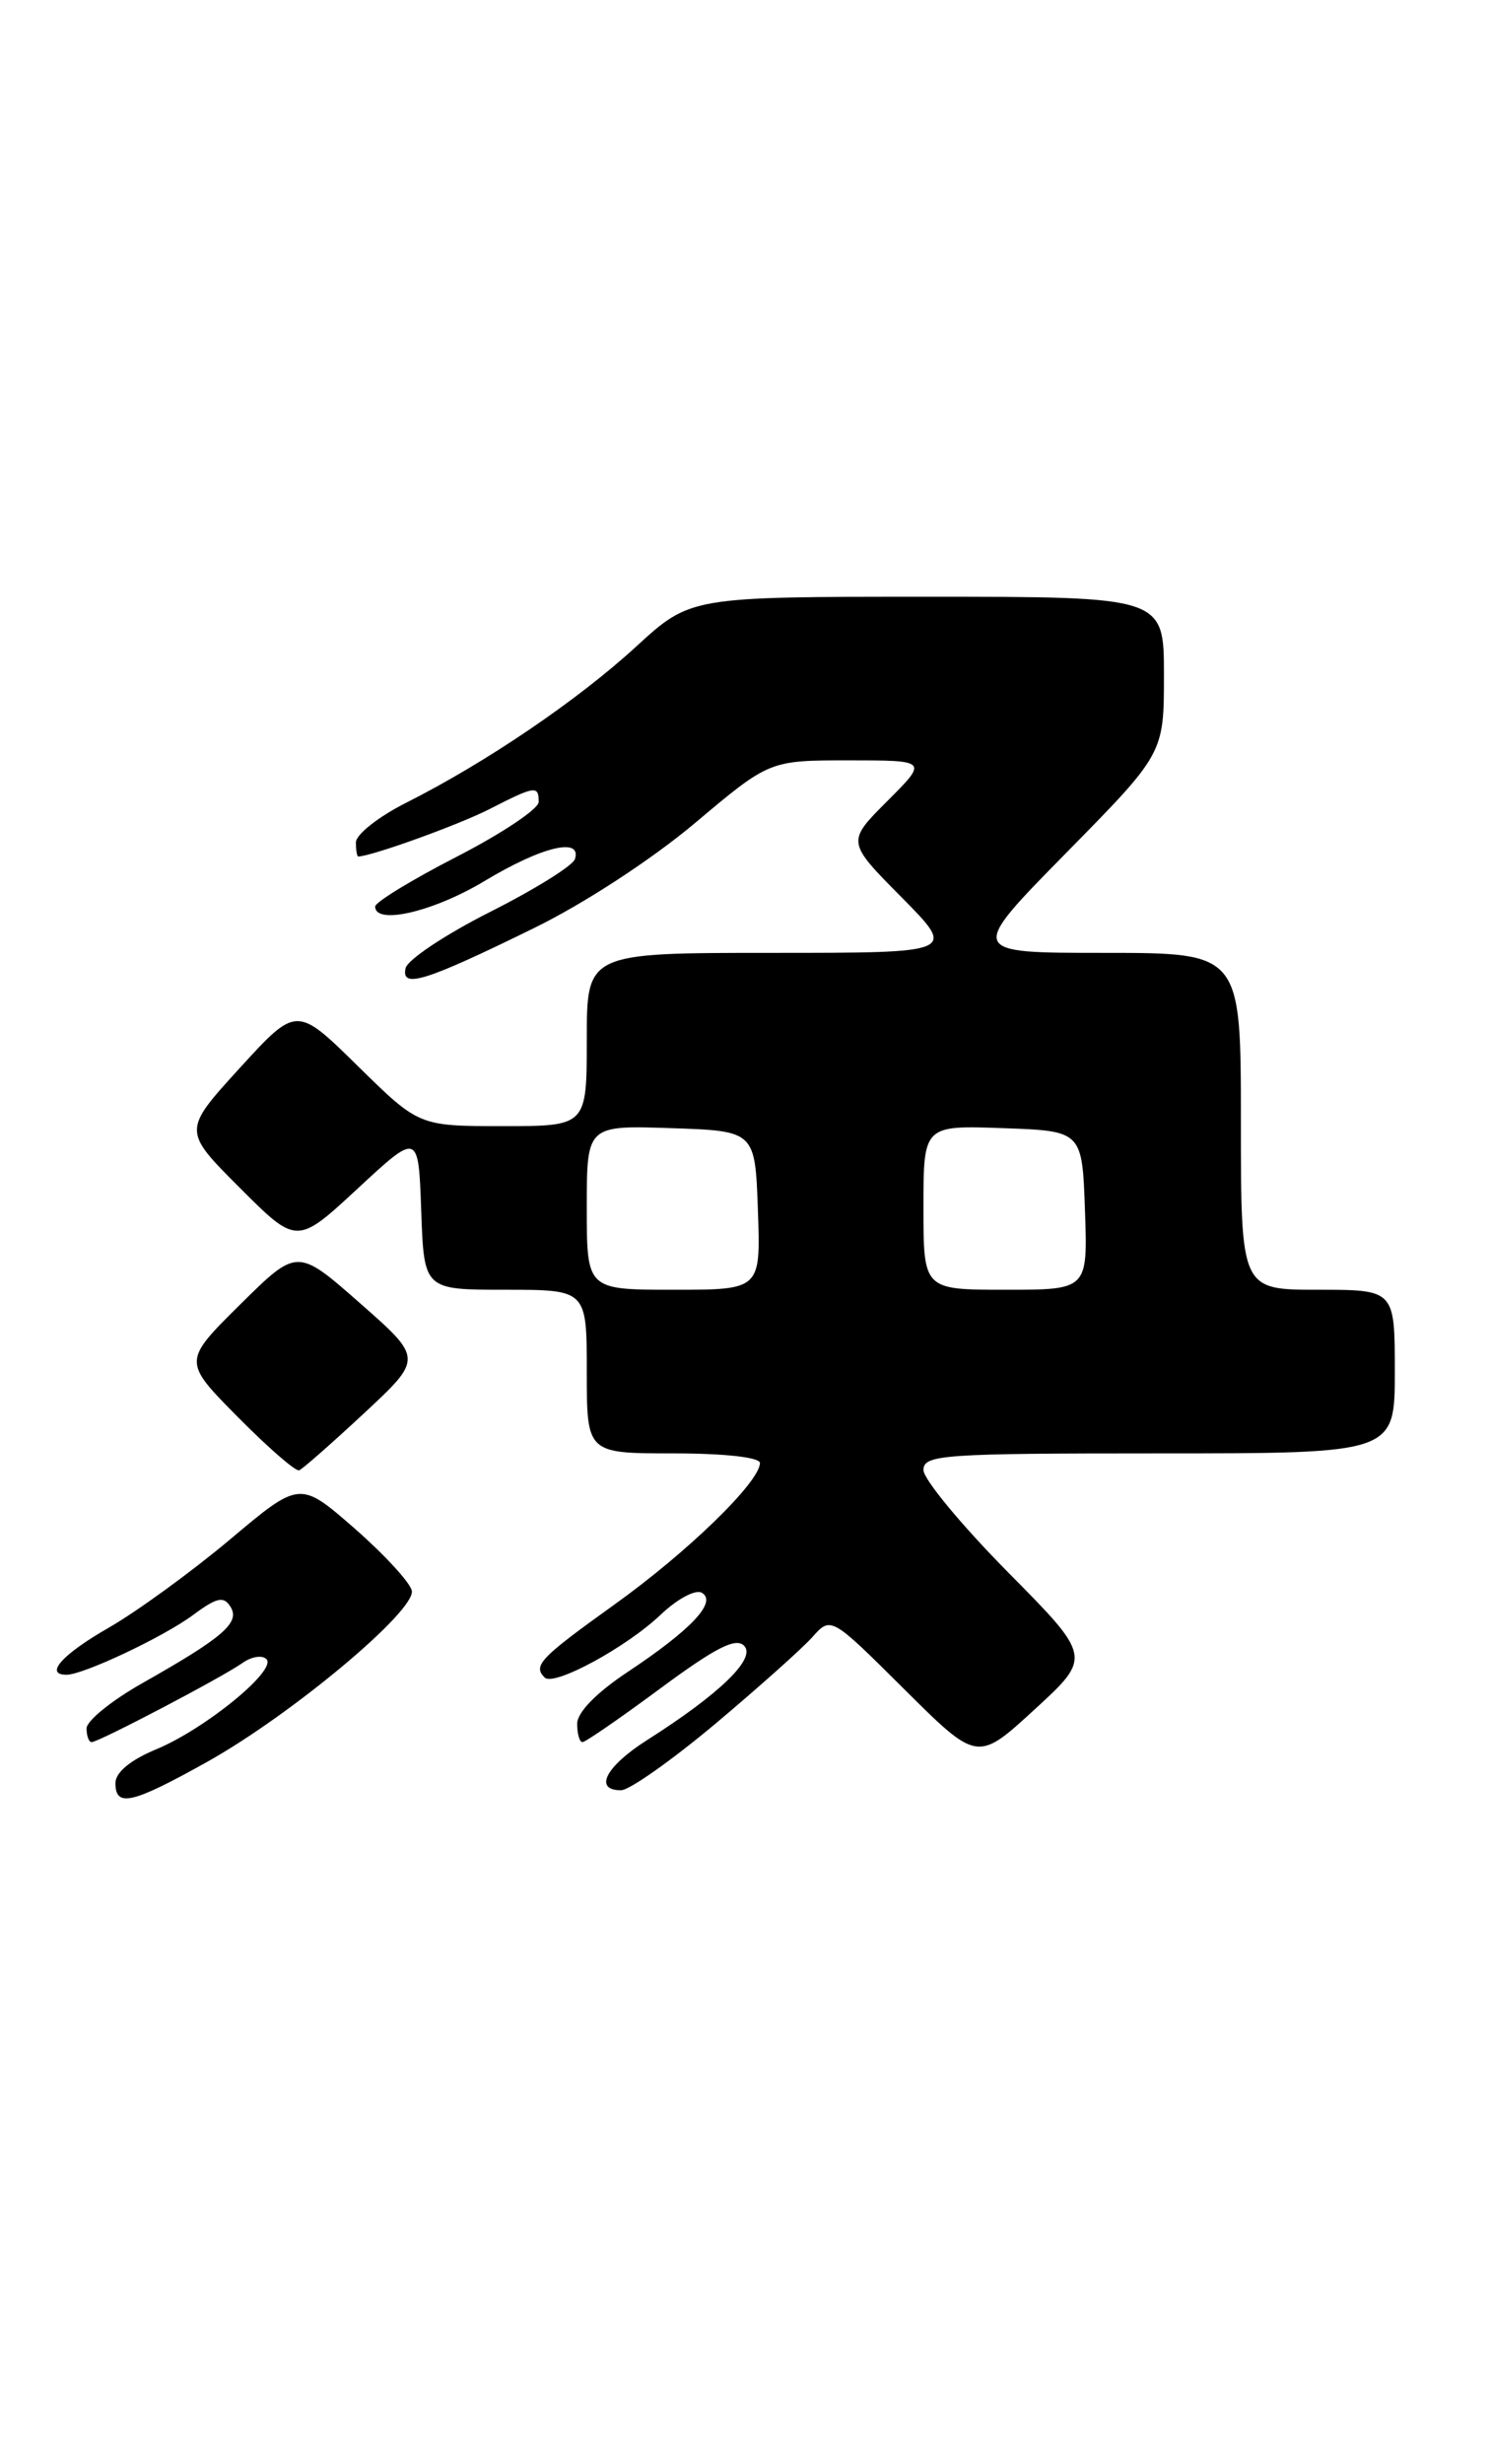 <?xml version="1.0" encoding="UTF-8" standalone="no"?>
<!DOCTYPE svg PUBLIC "-//W3C//DTD SVG 1.1//EN" "http://www.w3.org/Graphics/SVG/1.1/DTD/svg11.dtd" >
<svg xmlns="http://www.w3.org/2000/svg" xmlns:xlink="http://www.w3.org/1999/xlink" version="1.1" viewBox="0 0 155 256">
 <g >
 <path fill="currentColor"
d=" M 21.50 183.07 C 30.27 178.18 43.22 167.36 42.81 165.27 C 42.64 164.42 39.95 161.50 36.84 158.78 C 31.17 153.84 31.17 153.84 23.88 159.97 C 19.86 163.34 14.20 167.45 11.29 169.12 C 6.47 171.88 4.57 174.00 6.92 174.00 C 8.66 174.00 16.97 170.08 20.03 167.82 C 22.55 165.95 23.26 165.80 23.97 166.95 C 24.98 168.59 23.19 170.13 14.75 174.90 C 11.59 176.69 9.00 178.79 9.00 179.57 C 9.00 180.36 9.24 181.00 9.52 181.00 C 10.26 181.00 23.13 174.25 25.20 172.78 C 26.14 172.11 27.26 171.93 27.70 172.38 C 28.82 173.51 21.35 179.62 16.25 181.74 C 13.55 182.86 12.01 184.14 12.00 185.25 C 12.00 187.81 13.70 187.42 21.50 183.07 Z  M 74.31 179.14 C 78.81 175.36 83.37 171.29 84.44 170.10 C 86.38 167.92 86.38 167.92 93.99 175.49 C 101.61 183.06 101.61 183.06 107.55 177.61 C 113.50 172.15 113.50 172.15 104.75 163.31 C 99.94 158.44 96.00 153.68 96.00 152.73 C 96.00 151.14 97.94 151.00 120.50 151.00 C 145.00 151.00 145.00 151.00 145.00 142.50 C 145.00 134.00 145.00 134.00 137.00 134.00 C 129.00 134.00 129.00 134.00 129.00 116.50 C 129.00 99.00 129.00 99.00 114.81 99.00 C 100.62 99.00 100.62 99.00 110.81 88.64 C 121.00 78.29 121.00 78.29 121.00 70.14 C 121.00 62.00 121.00 62.00 96.39 62.00 C 71.78 62.00 71.78 62.00 66.14 67.17 C 60.03 72.77 50.57 79.19 42.25 83.39 C 39.36 84.84 37.00 86.70 37.00 87.52 C 37.00 88.33 37.11 89.00 37.25 88.99 C 38.75 88.92 47.64 85.71 50.83 84.09 C 55.64 81.63 56.00 81.58 56.00 83.32 C 56.00 84.04 52.17 86.60 47.50 89.00 C 42.82 91.40 39.00 93.74 39.00 94.18 C 39.00 96.15 45.09 94.72 50.43 91.50 C 56.32 87.96 60.50 86.95 59.77 89.25 C 59.56 89.94 55.58 92.41 50.94 94.75 C 46.30 97.09 42.35 99.72 42.16 100.60 C 41.70 102.75 44.18 101.98 55.50 96.43 C 60.72 93.88 67.75 89.29 72.25 85.51 C 79.99 79.00 79.99 79.00 88.23 79.00 C 96.47 79.00 96.47 79.00 92.24 83.23 C 88.01 87.46 88.01 87.46 93.73 93.23 C 99.44 99.00 99.44 99.00 80.22 99.00 C 61.00 99.00 61.00 99.00 61.00 108.00 C 61.00 117.00 61.00 117.00 52.28 117.00 C 43.55 117.00 43.55 117.00 37.19 110.75 C 30.83 104.50 30.83 104.50 24.91 110.98 C 18.99 117.47 18.99 117.47 24.93 123.41 C 30.86 129.34 30.86 129.34 37.18 123.49 C 43.50 117.63 43.50 117.63 43.79 125.82 C 44.08 134.00 44.08 134.00 52.54 134.00 C 61.00 134.00 61.00 134.00 61.00 142.50 C 61.00 151.00 61.00 151.00 70.00 151.00 C 75.32 151.00 79.00 151.41 79.00 152.00 C 79.00 153.96 71.48 161.27 63.80 166.76 C 56.13 172.26 55.38 173.05 56.62 174.29 C 57.57 175.24 65.09 171.17 68.66 167.78 C 70.44 166.09 72.33 165.09 72.98 165.49 C 74.55 166.46 71.87 169.31 65.25 173.71 C 61.98 175.88 60.00 177.91 60.00 179.10 C 60.00 180.14 60.25 181.00 60.55 181.00 C 60.86 181.00 64.51 178.48 68.66 175.41 C 74.40 171.17 76.50 170.10 77.36 170.99 C 78.63 172.30 74.84 175.98 67.25 180.80 C 62.97 183.52 61.68 186.00 64.56 186.00 C 65.42 186.00 69.80 182.91 74.31 179.14 Z  M 37.86 146.82 C 43.96 141.14 43.96 141.14 37.43 135.40 C 30.90 129.66 30.90 129.66 24.95 135.55 C 19.00 141.44 19.00 141.44 24.73 147.23 C 27.88 150.41 30.74 152.90 31.10 152.76 C 31.46 152.62 34.50 149.94 37.86 146.82 Z  M 61.00 125.46 C 61.00 116.92 61.00 116.92 69.75 117.21 C 78.50 117.50 78.50 117.50 78.79 125.75 C 79.08 134.00 79.08 134.00 70.04 134.00 C 61.00 134.00 61.00 134.00 61.00 125.46 Z  M 96.00 125.46 C 96.00 116.92 96.00 116.92 104.25 117.21 C 112.50 117.50 112.50 117.50 112.79 125.75 C 113.08 134.00 113.08 134.00 104.54 134.00 C 96.00 134.00 96.00 134.00 96.00 125.46 Z "/>
</g>
</svg>